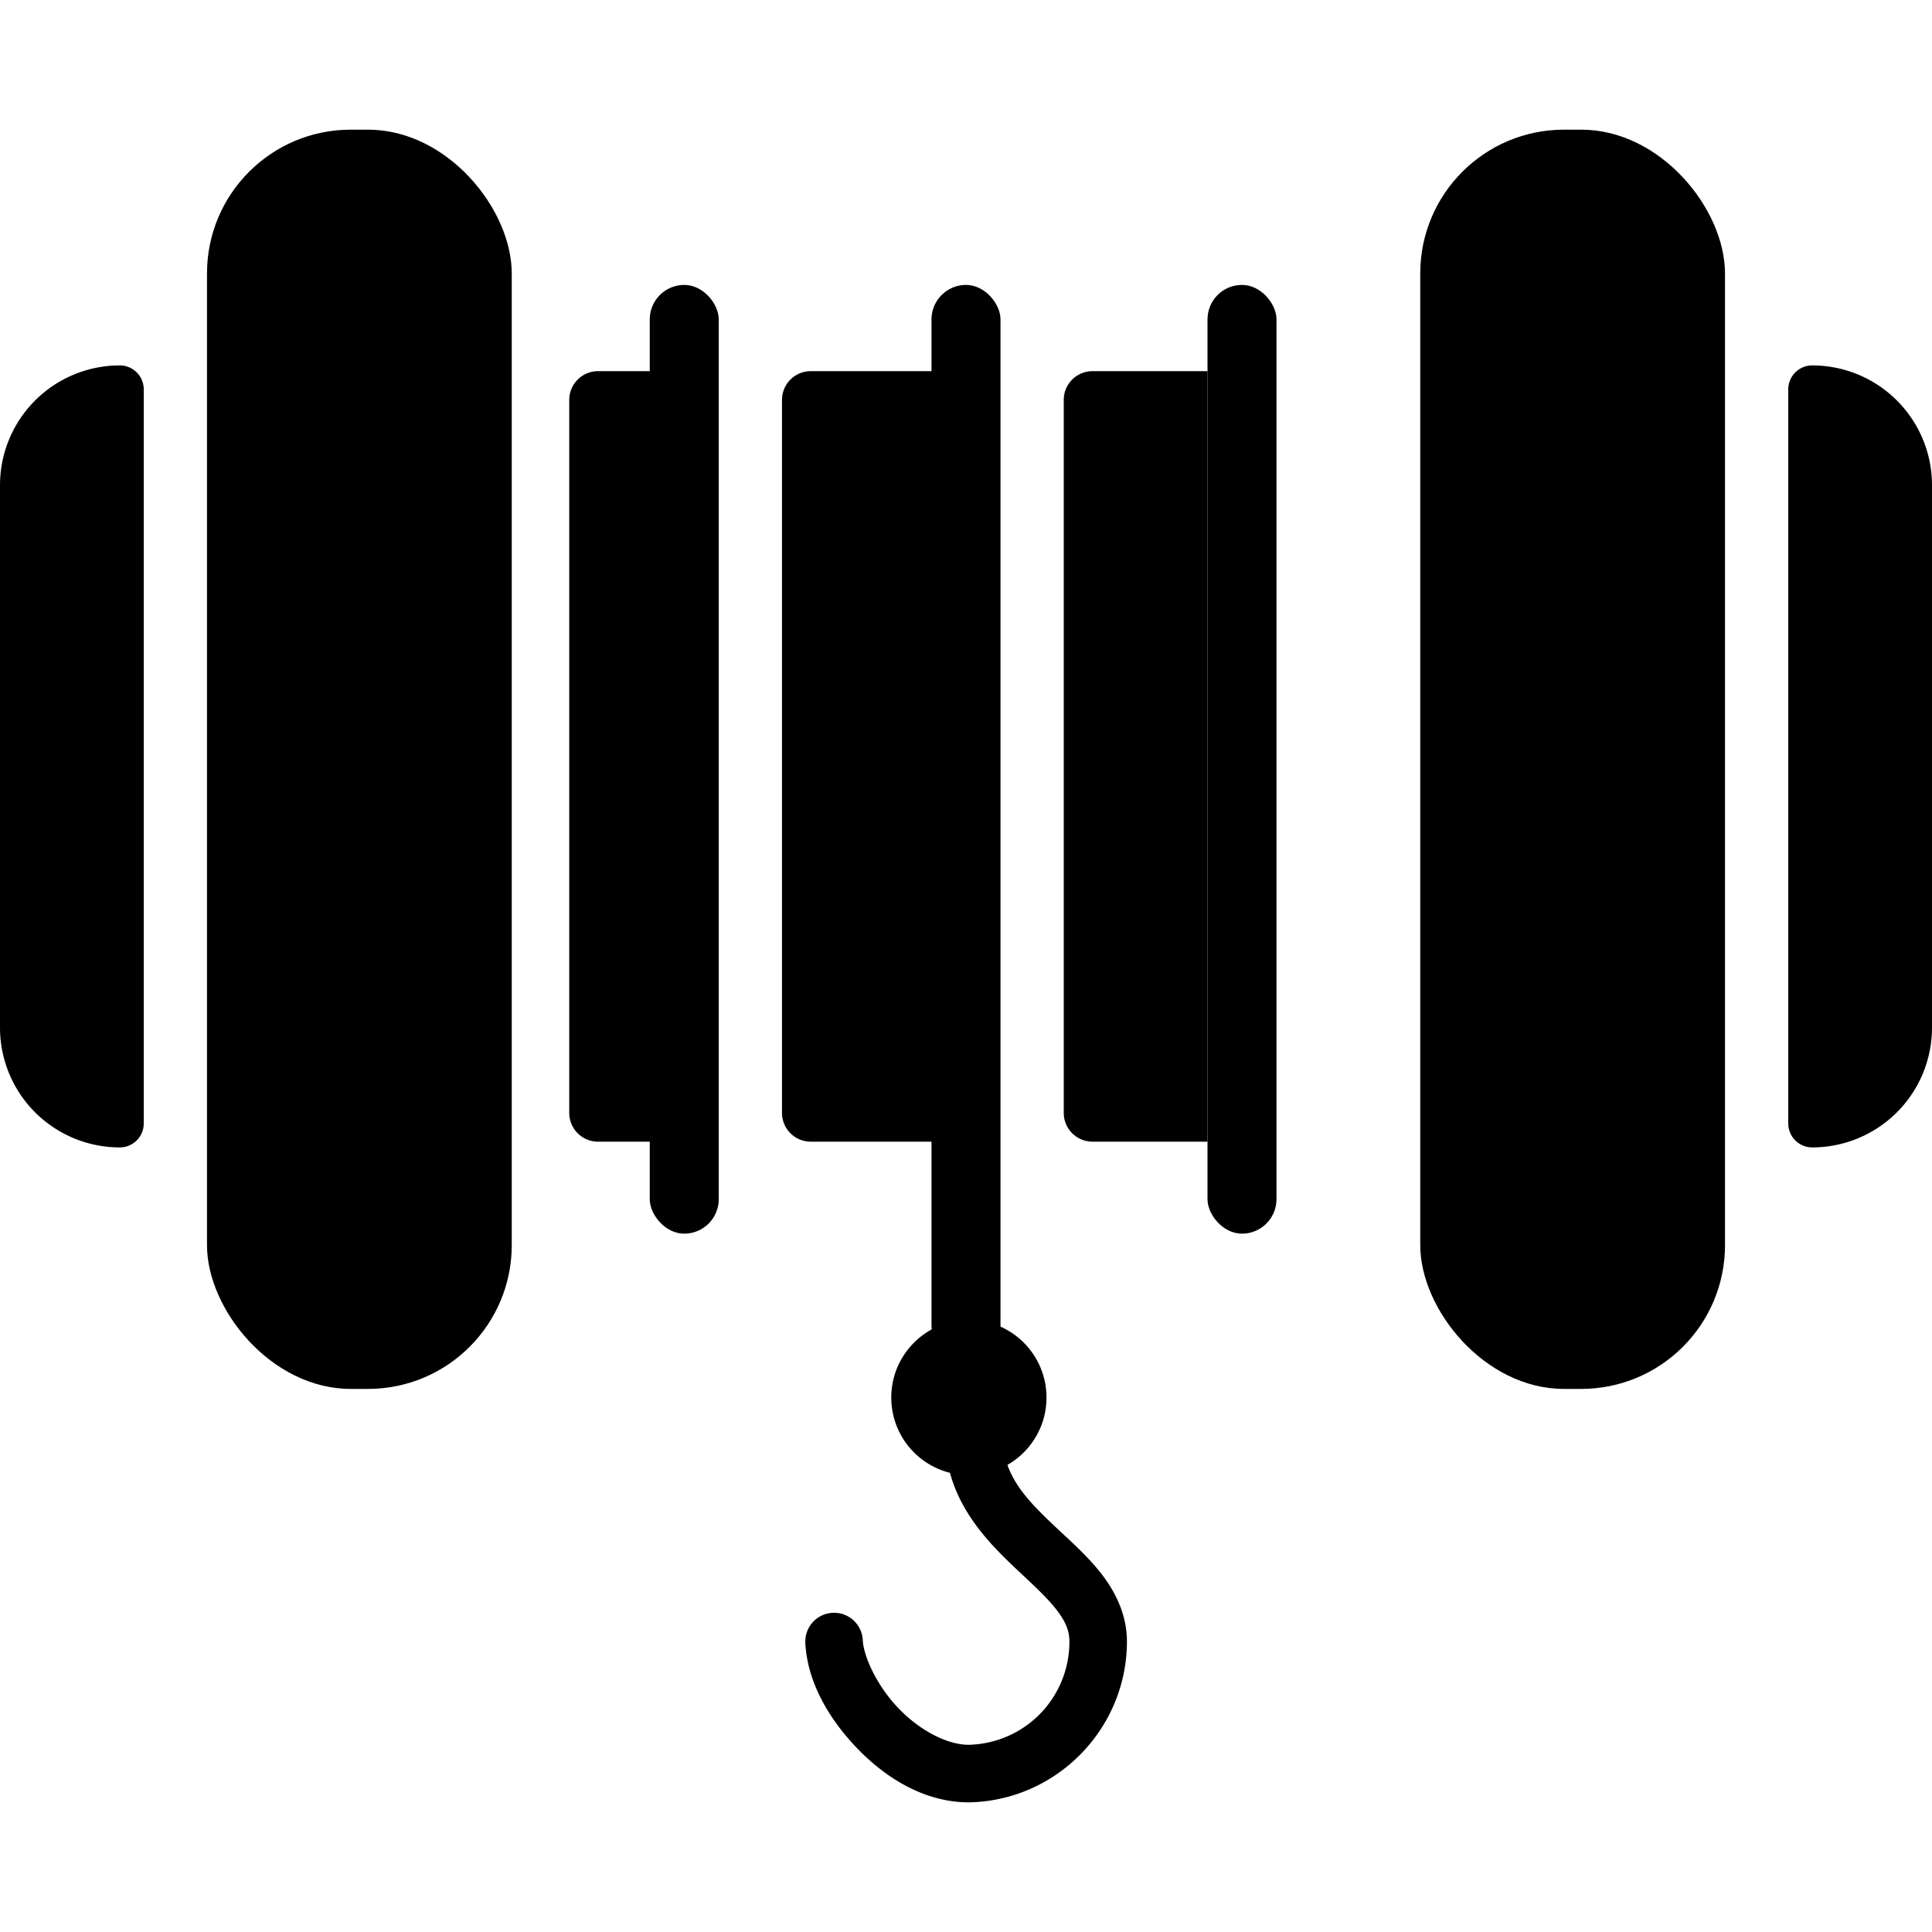 <?xml version="1.0" encoding="UTF-8" standalone="no"?>
<svg
   xmlns="http://www.w3.org/2000/svg"
   height="336"
   viewBox="0 0 336 336"
   version="1.1"
   id="svg28">
  <g
     transform="translate(-929,-390.45)"
     id="g26">
    <path fill="currentColor"
       d="M 20.833,0 V 0 A 4.167,4.167 0 0 1 25,4.167 V 131.833 A 4.167,4.167 0 0 1 20.833,136 v 0 A 20.833,20.833 0 0 1 0,115.167 V 20.833 A 20.833,20.833 0 0 1 20.833,0 Z"
       transform="translate(929,454)"
       id="path2" />
    <path fill="currentColor"
       d="M 4.167,0 V 0 A 20.833,20.833 0 0 1 25,20.833 v 94.333 A 20.833,20.833 0 0 1 4.167,136 v 0 A 4.167,4.167 0 0 1 0,131.833 V 4.167 A 4.167,4.167 0 0 1 4.167,0 Z"
       transform="translate(1240,454)"
       id="path4" />
    <rect fill="currentColor"
       width="53"
       height="219"
       rx="25"
       transform="translate(965,413)"
       id="rect6"
       x="0"
       y="0" />
    <rect fill="currentColor"
       width="53"
       height="219"
       rx="25"
       transform="translate(1176,413)"
       id="rect8"
       x="0"
       y="0" />
    <rect fill="currentColor"
       width="12"
       height="165"
       rx="6"
       transform="translate(1042,440)"
       id="rect10"
       x="0"
       y="0" />
    <path fill="currentColor"
       d="M 5,0 H 16 V 134 H 5 A 5,5 0 0 1 0,129 V 5 A 5,5 0 0 1 5,0 Z"
       transform="translate(1028,455)"
       id="path12" />
    <rect fill="currentColor"
       width="12"
       height="187"
       rx="6"
       transform="translate(1091,440)"
       id="rect14"
       x="0"
       y="0" />
    <path fill="currentColor"
       d="M 5,0 H 32 V 134 H 5 A 5,5 0 0 1 0,129 V 5 A 5,5 0 0 1 5,0 Z"
       transform="translate(1065,455)"
       id="path16" />
    <rect fill="currentColor"
       width="12"
       height="165"
       rx="6"
       transform="translate(1139,440)"
       id="rect18"
       x="0"
       y="0" />
    <path fill="currentColor"
       d="M 5,0 H 25 V 134 H 5 A 5,5 0 0 1 0,129 V 5 A 5,5 0 0 1 5,0 Z"
       transform="translate(1114,455)"
       id="path20" />
    <circle fill="currentColor"
       cx="13.5"
       cy="13.5"
       r="13.5"
       transform="translate(1084,620)"
       id="circle22" />
    <path fill="currentColor"
       id="path24"
       d="m 1098.303,635.18 a 5,5 0 0 0 -4.924,5.072 c 0,10.801 6.848,17.876 12.377,23.078 2.764,2.601 5.289,4.9 6.91,6.981 1.621,2.08 2.32,3.678 2.32,5.623 -0.01,9.808 -7.731,17.712 -17.527,17.961 -3.79,-0.018 -8.516,-2.516 -12.203,-6.354 -3.7,-3.852 -6.064,-8.951 -6.209,-11.857 a 5,5 0 1 0 -9.988,0.5 c 0.333,6.66 3.951,13.045 8.984,18.285 5.034,5.24 11.771,9.431 19.457,9.431 h 0.055 0.053 c 15.155,-0.328 27.371,-12.804 27.379,-27.962 v -0.002 -0.002 c 0,-4.668 -2.004,-8.652 -4.434,-11.77 -2.43,-3.118 -5.308,-5.636 -7.945,-8.117 -5.275,-4.963 -9.229,-9.114 -9.229,-15.795 a 5,5 0 0 0 -5.076,-5.072 z" />
  </g>
</svg>
